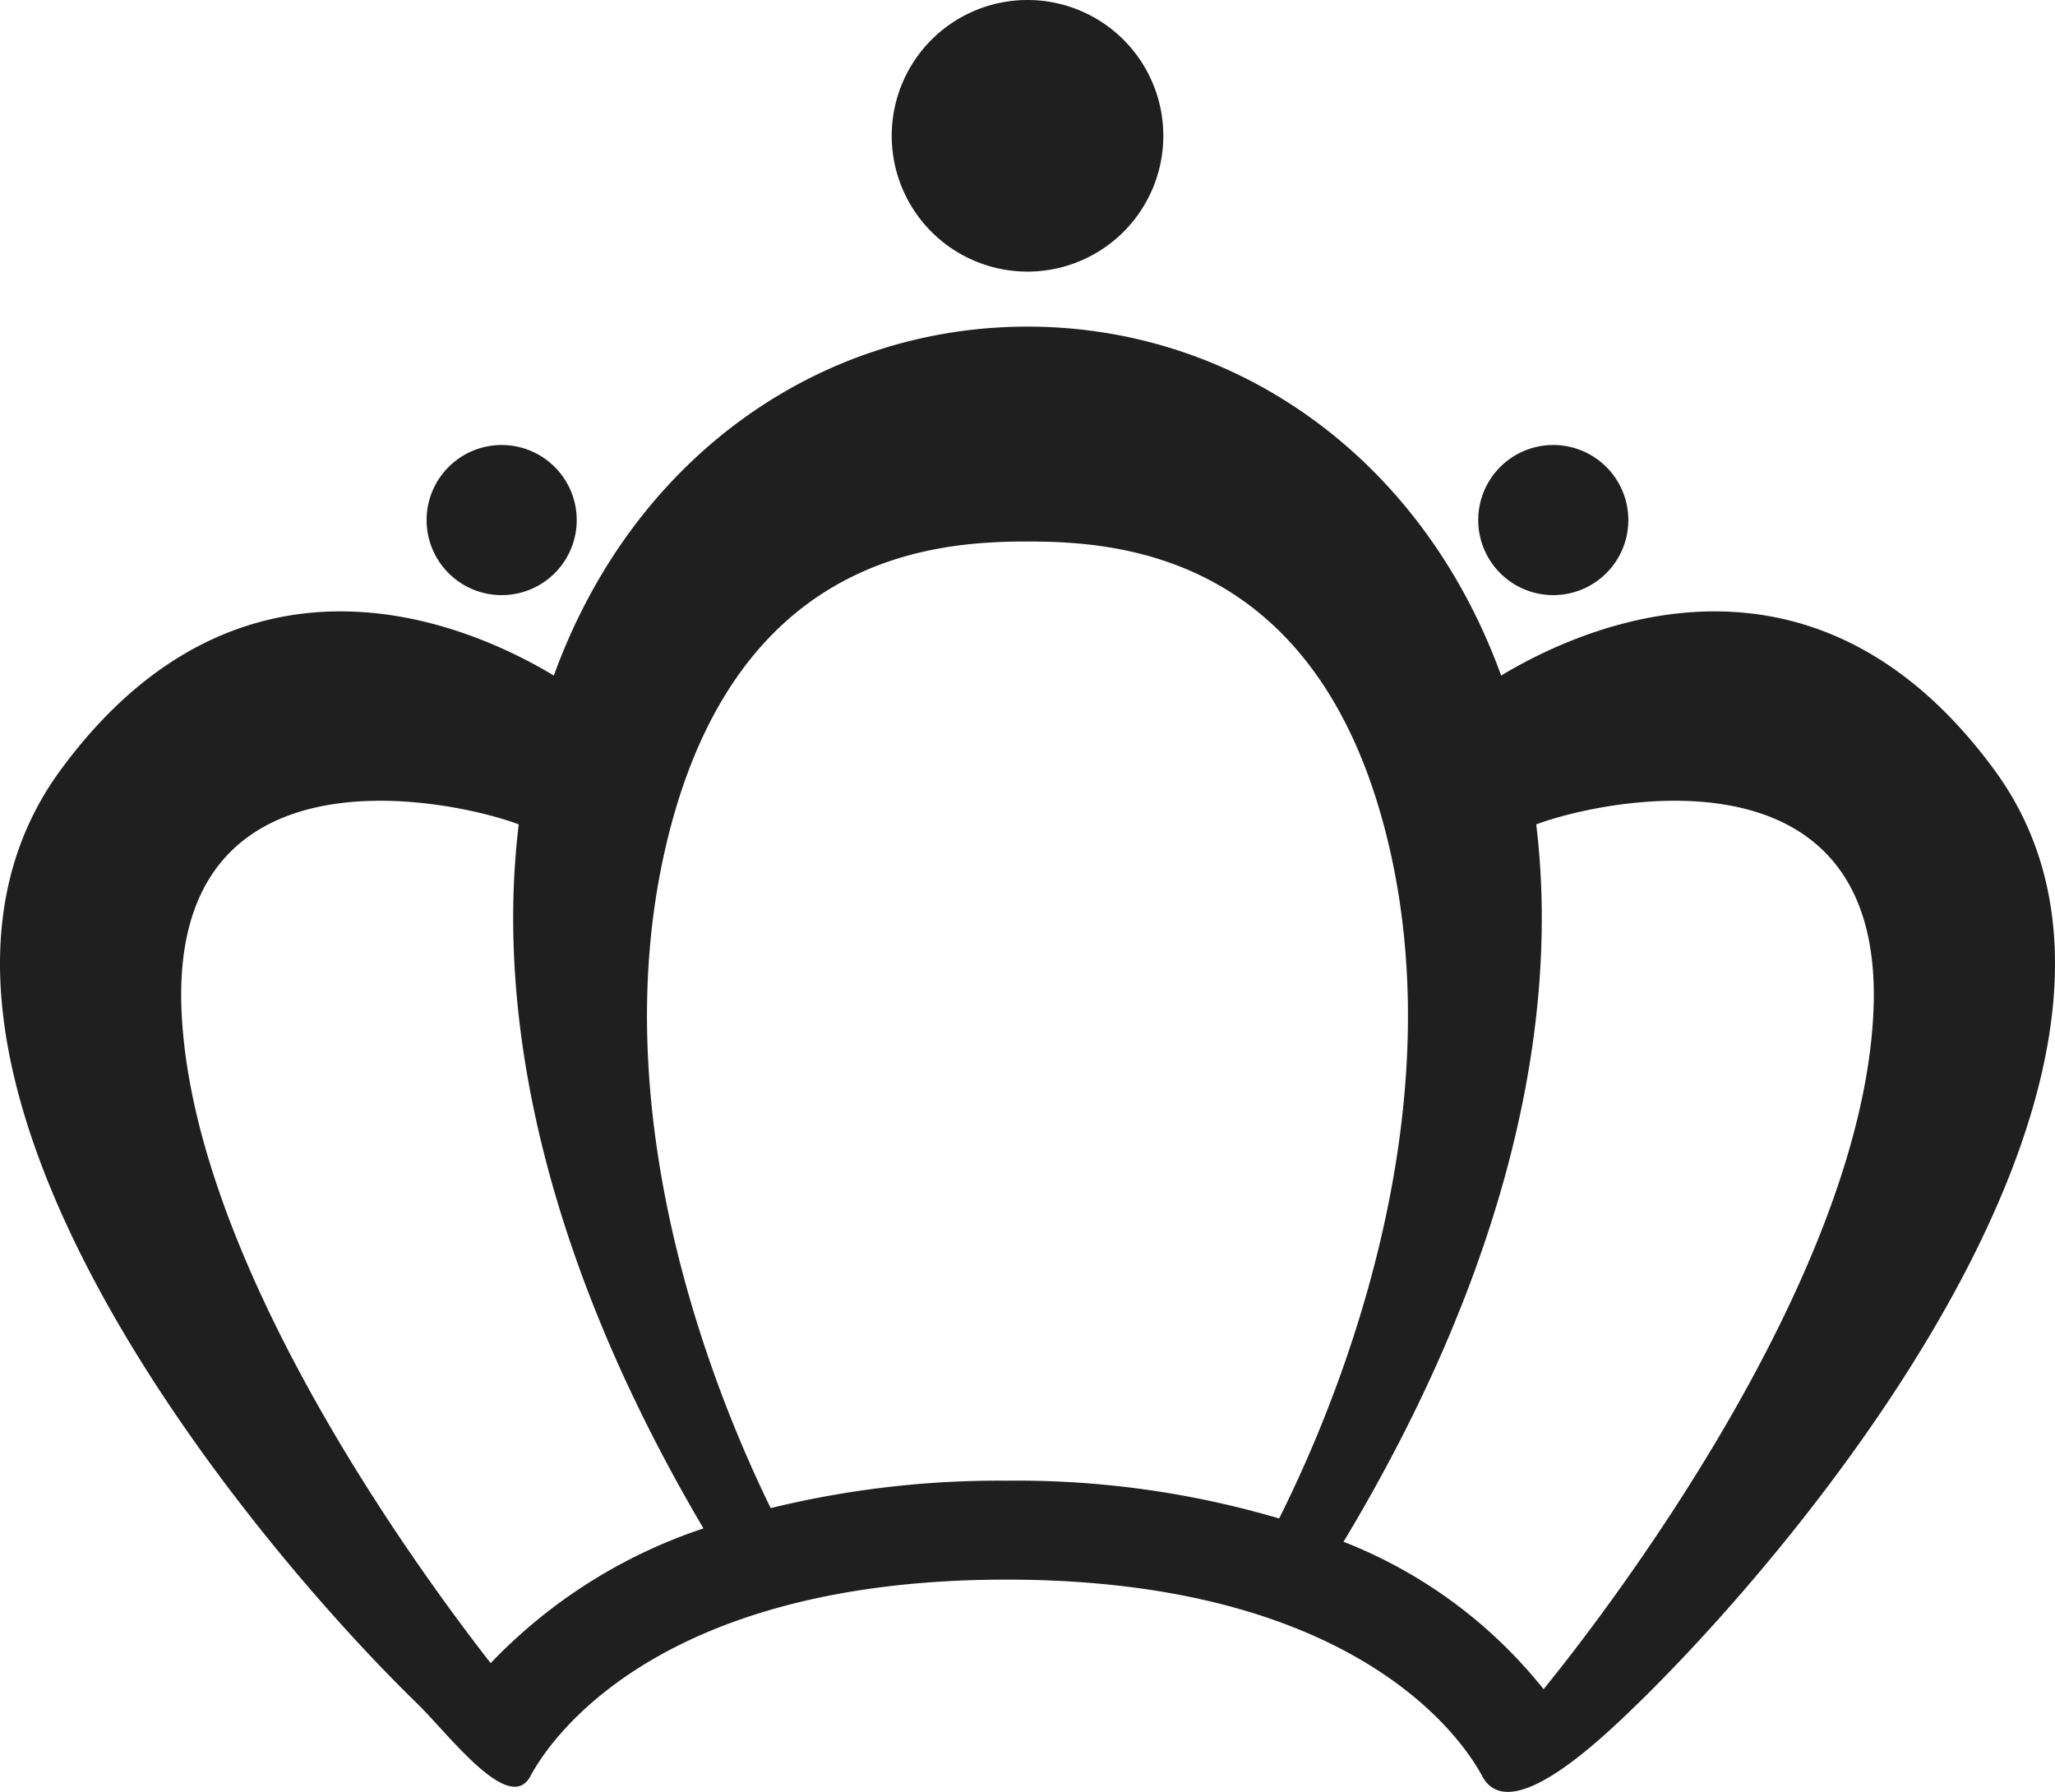 <svg xmlns="http://www.w3.org/2000/svg" width="109.516" height="95.492" viewBox="0 0 109.516 95.492">
  <g id="Group_2386" data-name="Group 2386" transform="translate(-1869.288 -782.768)">
    <path id="Path_11073" data-name="Path 11073" d="M1924.047,797.242a7.237,7.237,0,1,0-7.237-7.237,7.237,7.237,0,0,0,7.237,7.237Z" fill="#1f1f1f"/>
    <path id="Path_11074" data-name="Path 11074" d="M1896.025,814.483a4,4,0,1,0-2.831-1.172A4,4,0,0,0,1896.025,814.483Z" fill="#1f1f1f"/>
    <path id="Path_11075" data-name="Path 11075" d="M1952.068,814.483a4,4,0,1,0-2.831-1.172A4,4,0,0,0,1952.068,814.483Z" fill="#1f1f1f"/>
    <path id="Path_11076" data-name="Path 11076" d="M1956.584,873.541c9.309-9.068,30.225-34.45,18.984-49.749-9.688-13.188-21.926-7.647-26.28-5.023-4.244-11.691-14.21-18.595-25.242-18.595s-21,6.9-25.243,18.595c-4.354-2.624-16.59-8.166-26.278,5.023-11.241,15.3,9.674,40.681,18.984,49.749,1.715,1.671,4.923,5.987,6.05,3.874.932-1.748,6.522-10.467,25.36-10.467s24.427,8.719,25.356,10.467C1949.71,880.113,1954.4,875.673,1956.584,873.541Zm-61.149-2.145c-4.125-5.287-15.882-21.464-16.471-34.726-.65-14.6,14.592-11.252,17.969-9.969-1.25,10.312,1.355,23.125,9.844,37.518A27.774,27.774,0,0,0,1895.436,871.4Zm27.484-9.721a51.214,51.214,0,0,0-12.558,1.462c-2.956-6.032-8.911-20.646-5.638-35.055,3.578-15.742,14.313-16.456,19.322-16.456s15.742.714,19.321,16.456c3.38,14.874-3.075,29.966-5.911,35.606a49.431,49.431,0,0,0-14.536-2.013Zm17.97,3.255c8.825-14.679,11.54-27.746,10.268-38.228,3.378-1.283,18.619-4.636,17.971,9.969-.659,14.815-15.25,33.261-17.578,36.115a25.54,25.54,0,0,0-10.661-7.855Z" fill="#1f1f1f"/>
  </g>
</svg>

